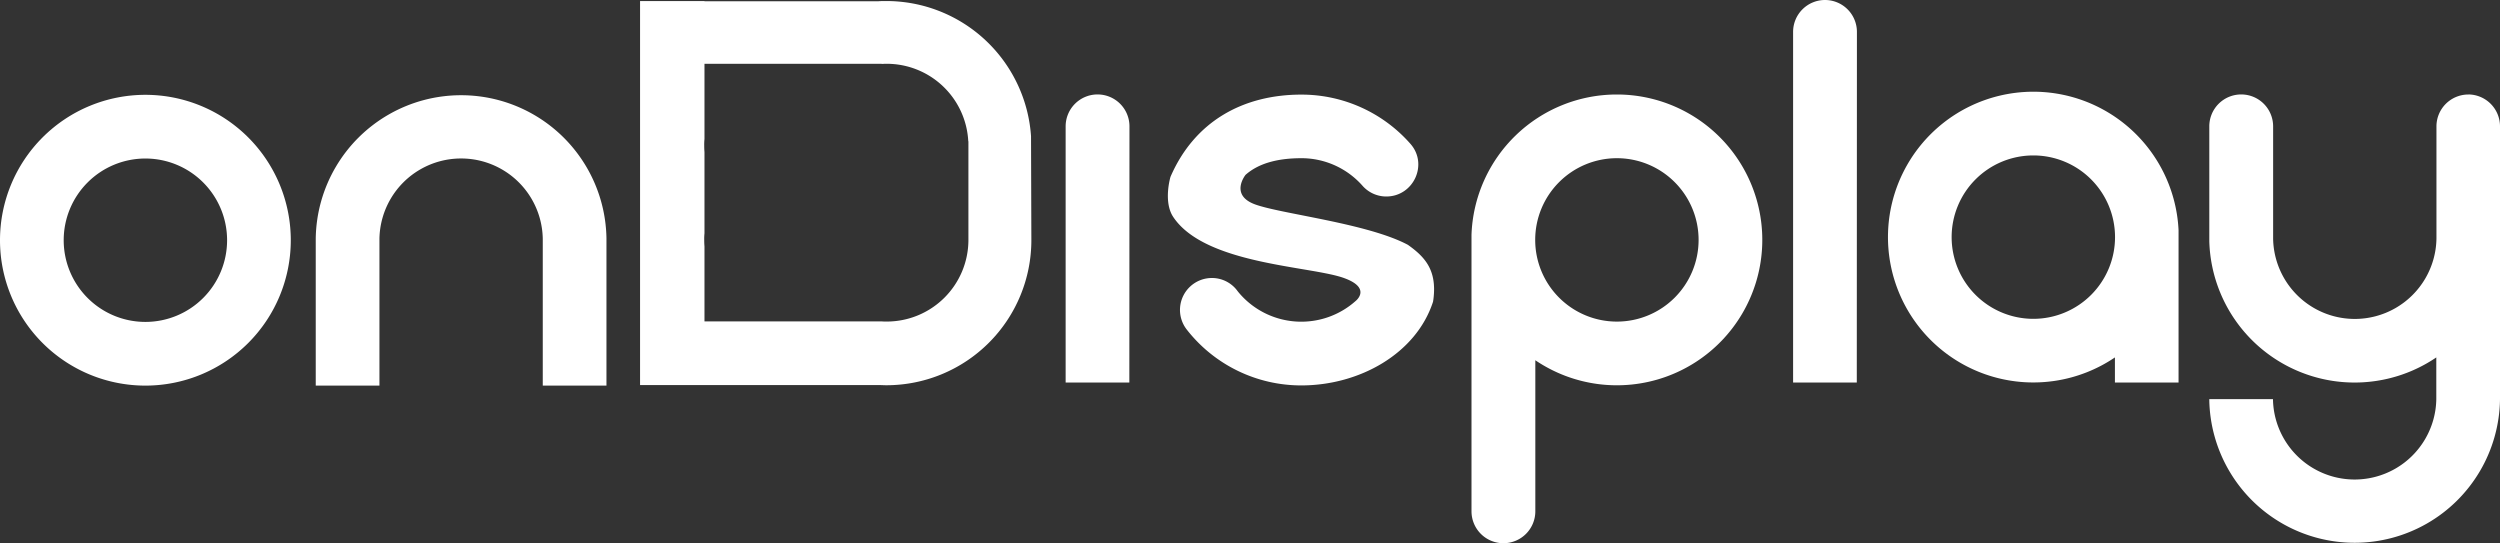 <svg fill="#fff" xmlns="http://www.w3.org/2000/svg" viewBox="0 0 1175.09 255.33"><rect x="0" y="0" width="1175.09" height="255.33" fill="#333333" stroke="none"/><g id="Layer_2" data-name="Layer 2"><g id="Layer_1-2" data-name="Layer 1"><path d="M530.83,179.8H500.89V59.39a15,15,0,0,1,15-15h0a15,15,0,0,1,15,15Z"/><path d="M872.76,179.8H842.82V15a15,15,0,0,1,15-15h0a15,15,0,0,1,15,15Z"/><path d="M1024,108.2A68.33,68.33,0,1,0,994.09,168V179.8H1024V108.2Zm-68.26,41.66a38.4,38.4,0,1,1,38.4-38.4,38.4,38.4,0,0,1-38.4,38.4h0Z"/><path d="M1160.22,44.42a15,15,0,0,0-15,15v52.72h0a38.39,38.39,0,0,1-76.77,0h0V59.39a15,15,0,0,0-15-15h0a15,15,0,0,0-15,15v54h0A68.33,68.33,0,0,0,1145.15,168v19.62h0a38.39,38.39,0,0,1-76.77,0h-29.94a68.33,68.33,0,0,0,136.65,0h0V59.39a15,15,0,0,0-15-15Z"/><path d="M760,44.42a68.33,68.33,0,0,0-68.34,65.86h0V240.33a15,15,0,0,0,15,15h0a15,15,0,0,0,15-15v-71A68.34,68.34,0,1,0,760,44.42ZM760,151.16a38.4,38.4,0,1,1,38.4-38.4,38.4,38.4,0,0,1-38.4,38.4Z"/><path d="M673.76,140.63c1.7-13.51-3.8-19.75-12-25.55h0c-19.09-10.17-59.9-14.54-72-19.07-11.86-4.45-4.3-13.83-4.3-13.83h0c6.77-6,16.51-7.82,26.23-7.82a38.28,38.28,0,0,1,28.78,13,14.89,14.89,0,0,0,11.13,5h0c12.81,0,19.82-15.14,11.36-24.74a68.16,68.16,0,0,0-51.27-23.15c-27.44,0-50.23,12.58-61.52,38.65h0s-3.49,11.68,1.3,18.87c14.94,22.41,64.63,23,80.32,28.72,13.16,4.78,5.39,10.78,5.39,10.78h0a38.39,38.39,0,0,1-54.2-3.14c-.57-.64-1.11-1.29-1.63-2a14.85,14.85,0,0,0-11.74-5.68h0A15,15,0,0,0,557.89,155a68.21,68.21,0,0,0,53.77,26.16c27.37,0,54-14.94,61.92-39.34"/><path d="M484.62,64A68.18,68.18,0,0,0,416.6.49c-1.29,0-2.58,0-3.86.11H331.13V.49H300.85V181H413.39c1.07,0,2.14.08,3.21.08a68.19,68.19,0,0,0,68.18-68.18m-29.59.24h0a38.4,38.4,0,0,1-38.39,38c-.78,0-1.56,0-2.33-.07H331.13V115.83c-.08-1-.12-2-.12-3.07a26,26,0,0,1,.12-3.08V71.49c-.08-1-.12-2-.12-3.07a26,26,0,0,1,.12-3.08V30h83.31v.06c.77-.05,1.55-.08,2.33-.08a38.4,38.4,0,0,1,38.35,36.41h.07Z"/><path d="M68.34,44.57a68.34,68.34,0,1,0,68.34,68.34A68.34,68.34,0,0,0,68.34,44.57Zm0,106.74a38.4,38.4,0,1,1,38.4-38.4,38.4,38.4,0,0,1-38.4,38.4Z"/><path d="M285.06,112.26a68.33,68.33,0,0,0-136.65,0h0v69h29.94v-69h0a38.39,38.39,0,0,1,76.77,0h0v69h29.94Z"/></g></g></svg>